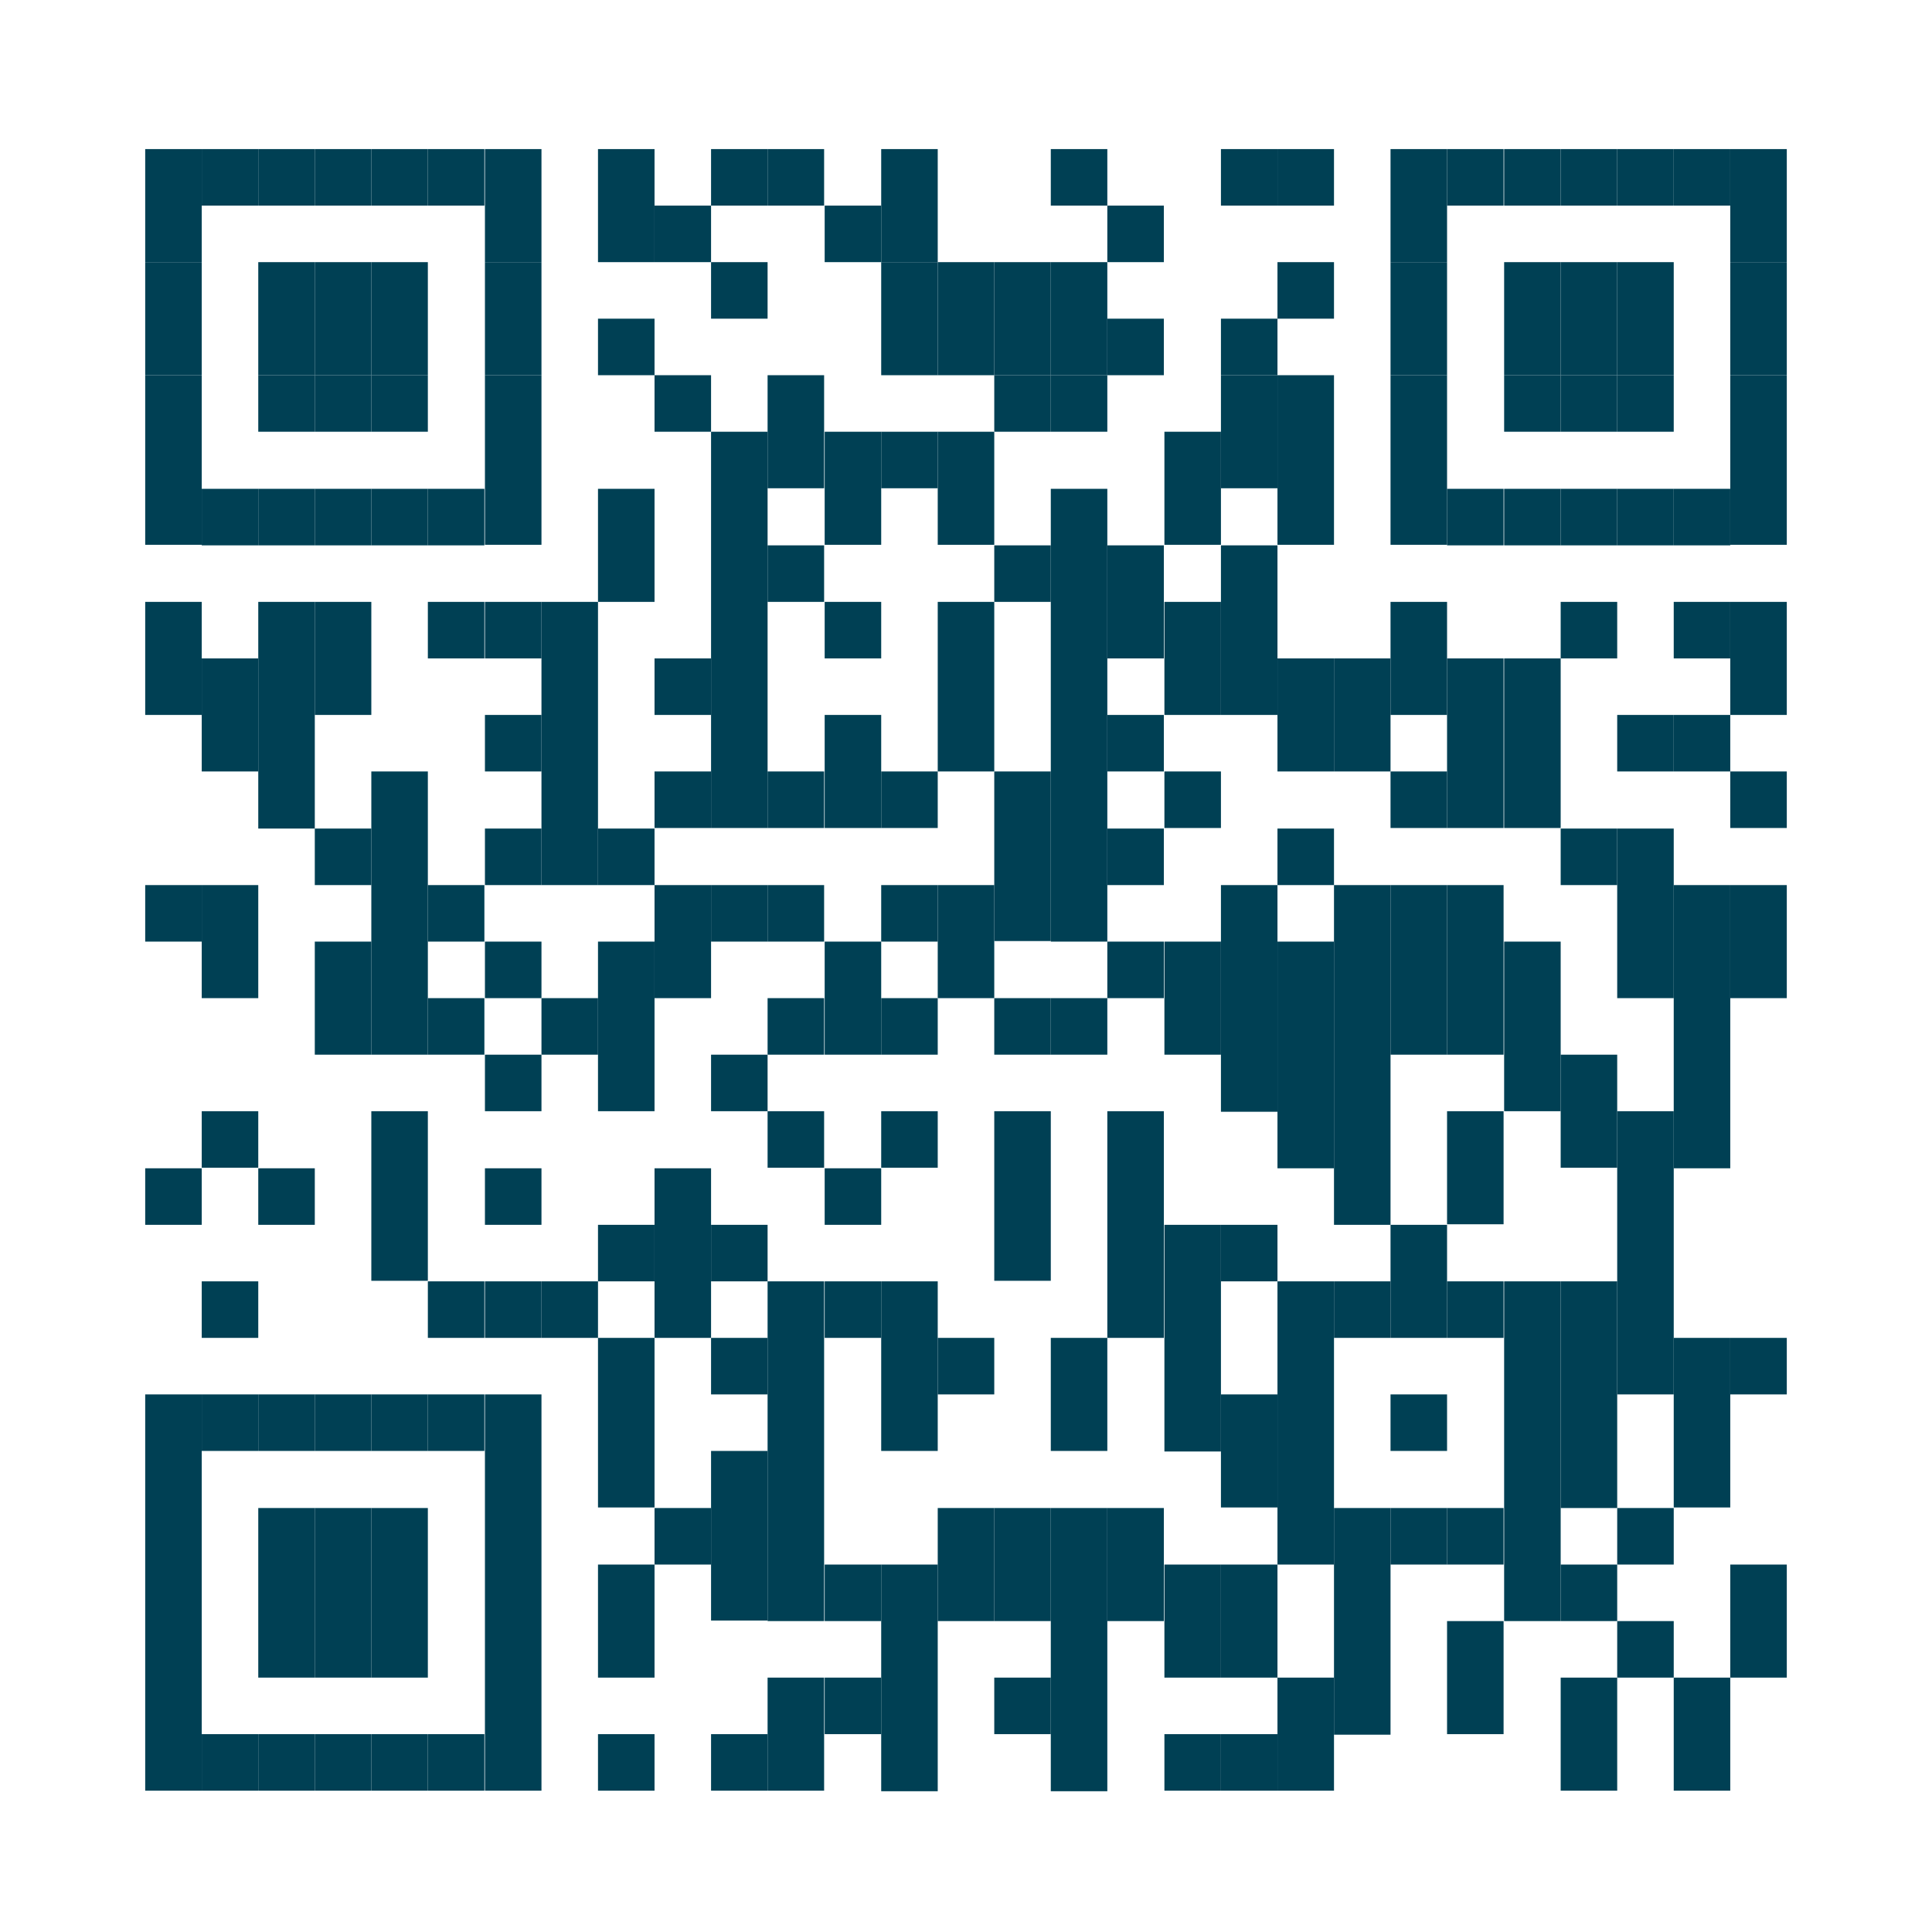 <?xml version="1.0" encoding="UTF-8"?><svg xmlns="http://www.w3.org/2000/svg" viewBox="0 0 34.86 34.86"><defs><style>.d{fill:#fff;}.e{fill:#004054;}</style></defs><g id="a"/><g id="b"><g id="c"><rect class="d" width="34.86" height="34.86"/><g><rect class="e" x="2.62" y="2.69" width="1.02" height="2.04"/><rect class="e" x="2.62" y="4.73" width="1.02" height="2.04"/><rect class="e" x="2.62" y="6.77" width="1.02" height="3.06"/><rect class="e" x="2.62" y="10.86" width="1.02" height="2.04"/><rect class="e" x="2.62" y="15.97" width="1.02" height="1.02"/><rect class="e" x="2.62" y="21.08" width="1.02" height="1.02"/><rect class="e" x="2.62" y="25.16" width="1.02" height="7.15"/><rect class="e" x="3.64" y="2.69" width="1.02" height="1.02"/><rect class="e" x="3.64" y="8.82" width="1.02" height="1.02"/><rect class="e" x="3.64" y="11.88" width="1.02" height="2.04"/><rect class="e" x="3.64" y="15.97" width="1.02" height="2.04"/><rect class="e" x="3.64" y="20.05" width="1.02" height="1.02"/><rect class="e" x="3.64" y="23.12" width="1.02" height="1.02"/><rect class="e" x="3.64" y="25.16" width="1.02" height="1.02"/><rect class="e" x="3.64" y="31.29" width="1.02" height="1.02"/><rect class="e" x="4.66" y="2.69" width="1.02" height="1.02"/><rect class="e" x="4.66" y="4.73" width="1.02" height="2.04"/><rect class="e" x="4.66" y="6.77" width="1.02" height="1.02"/><rect class="e" x="4.66" y="8.82" width="1.02" height="1.02"/><rect class="e" x="4.66" y="10.86" width="1.02" height="4.09"/><rect class="e" x="4.66" y="21.08" width="1.02" height="1.02"/><rect class="e" x="4.66" y="25.16" width="1.02" height="1.02"/><rect class="e" x="4.66" y="27.21" width="1.02" height="3.06"/><rect class="e" x="4.66" y="31.29" width="1.02" height="1.02"/><rect class="e" x="5.68" y="2.69" width="1.02" height="1.02"/><rect class="e" x="5.68" y="4.73" width="1.02" height="2.04"/><rect class="e" x="5.68" y="6.77" width="1.02" height="1.02"/><rect class="e" x="5.68" y="8.82" width="1.02" height="1.02"/><rect class="e" x="5.68" y="10.86" width="1.02" height="2.04"/><rect class="e" x="5.68" y="14.95" width="1.02" height="1.02"/><rect class="e" x="5.68" y="16.99" width="1.02" height="2.04"/><rect class="e" x="5.68" y="25.16" width="1.02" height="1.02"/><rect class="e" x="5.68" y="27.21" width="1.02" height="3.06"/><rect class="e" x="5.68" y="31.29" width="1.02" height="1.02"/><rect class="e" x="6.7" y="2.69" width="1.02" height="1.02"/><rect class="e" x="6.7" y="4.73" width="1.02" height="2.04"/><rect class="e" x="6.7" y="6.77" width="1.02" height="1.02"/><rect class="e" x="6.7" y="8.82" width="1.02" height="1.02"/><rect class="e" x="6.7" y="13.92" width="1.02" height="5.11"/><rect class="e" x="6.7" y="20.05" width="1.02" height="3.06"/><rect class="e" x="6.7" y="25.16" width="1.02" height="1.02"/><rect class="e" x="6.7" y="27.21" width="1.02" height="3.06"/><rect class="e" x="6.7" y="31.29" width="1.02" height="1.02"/><rect class="e" x="7.72" y="2.69" width="1.02" height="1.02"/><rect class="e" x="7.72" y="8.82" width="1.02" height="1.02"/><rect class="e" x="7.72" y="10.86" width="1.02" height="1.02"/><rect class="e" x="7.72" y="15.97" width="1.02" height="1.02"/><rect class="e" x="7.72" y="18.01" width="1.02" height="1.02"/><rect class="e" x="7.72" y="23.12" width="1.02" height="1.02"/><rect class="e" x="7.72" y="25.16" width="1.02" height="1.02"/><rect class="e" x="7.72" y="31.29" width="1.02" height="1.02"/><rect class="e" x="8.75" y="2.69" width="1.02" height="2.04"/><rect class="e" x="8.75" y="4.73" width="1.02" height="2.04"/><rect class="e" x="8.75" y="6.77" width="1.02" height="3.06"/><rect class="e" x="8.75" y="10.86" width="1.02" height="1.02"/><rect class="e" x="8.75" y="12.9" width="1.02" height="1.02"/><rect class="e" x="8.75" y="14.95" width="1.02" height="1.02"/><rect class="e" x="8.75" y="16.99" width="1.02" height="1.02"/><rect class="e" x="8.75" y="19.03" width="1.02" height="1.02"/><rect class="e" x="8.75" y="21.08" width="1.02" height="1.02"/><rect class="e" x="8.75" y="23.12" width="1.02" height="1.02"/><rect class="e" x="8.75" y="25.16" width="1.02" height="7.15"/><rect class="e" x="9.77" y="10.86" width="1.02" height="5.11"/><rect class="e" x="9.77" y="18.01" width="1.02" height="1.02"/><rect class="e" x="9.77" y="23.12" width="1.02" height="1.02"/><rect class="e" x="10.79" y="2.69" width="1.02" height="2.04"/><rect class="e" x="10.79" y="5.75" width="1.02" height="1.02"/><rect class="e" x="10.79" y="8.82" width="1.02" height="2.04"/><rect class="e" x="10.79" y="14.95" width="1.02" height="1.02"/><rect class="e" x="10.79" y="16.99" width="1.02" height="3.06"/><rect class="e" x="10.79" y="22.1" width="1.02" height="1.02"/><rect class="e" x="10.79" y="24.14" width="1.02" height="3.06"/><rect class="e" x="10.79" y="28.23" width="1.02" height="2.04"/><rect class="e" x="10.79" y="31.29" width="1.02" height="1.02"/><rect class="e" x="11.81" y="3.71" width="1.02" height="1.02"/><rect class="e" x="11.81" y="6.77" width="1.02" height="1.02"/><rect class="e" x="11.81" y="11.88" width="1.02" height="1.02"/><rect class="e" x="11.81" y="13.92" width="1.02" height="1.02"/><rect class="e" x="11.81" y="15.97" width="1.02" height="2.04"/><rect class="e" x="11.81" y="21.08" width="1.02" height="3.06"/><rect class="e" x="11.81" y="27.21" width="1.02" height="1.02"/><rect class="e" x="12.83" y="2.69" width="1.02" height="1.02"/><rect class="e" x="12.83" y="4.73" width="1.02" height="1.02"/><rect class="e" x="12.83" y="7.79" width="1.02" height="7.15"/><rect class="e" x="12.83" y="15.97" width="1.02" height="1.02"/><rect class="e" x="12.83" y="19.03" width="1.02" height="1.02"/><rect class="e" x="12.83" y="22.1" width="1.02" height="1.02"/><rect class="e" x="12.83" y="24.14" width="1.02" height="1.02"/><rect class="e" x="12.83" y="26.18" width="1.02" height="3.06"/><rect class="e" x="12.83" y="31.29" width="1.02" height="1.02"/><rect class="e" x="13.85" y="2.69" width="1.02" height="1.02"/><rect class="e" x="13.85" y="6.77" width="1.02" height="2.04"/><rect class="e" x="13.85" y="9.84" width="1.02" height="1.02"/><rect class="e" x="13.85" y="13.92" width="1.02" height="1.02"/><rect class="e" x="13.85" y="15.97" width="1.02" height="1.02"/><rect class="e" x="13.85" y="18.01" width="1.02" height="1.02"/><rect class="e" x="13.85" y="20.05" width="1.02" height="1.02"/><rect class="e" x="13.85" y="23.12" width="1.02" height="6.13"/><rect class="e" x="13.85" y="30.27" width="1.02" height="2.04"/><rect class="e" x="14.88" y="3.71" width="1.02" height="1.02"/><rect class="e" x="14.88" y="7.79" width="1.02" height="2.04"/><rect class="e" x="14.88" y="10.86" width="1.02" height="1.02"/><rect class="e" x="14.88" y="12.9" width="1.02" height="2.04"/><rect class="e" x="14.88" y="16.99" width="1.02" height="2.04"/><rect class="e" x="14.88" y="21.08" width="1.02" height="1.02"/><rect class="e" x="14.88" y="23.12" width="1.02" height="1.02"/><rect class="e" x="14.88" y="28.23" width="1.02" height="1.02"/><rect class="e" x="14.88" y="30.27" width="1.02" height="1.02"/><rect class="e" x="15.9" y="2.69" width="1.02" height="2.04"/><rect class="e" x="15.9" y="4.73" width="1.02" height="2.04"/><rect class="e" x="15.9" y="7.79" width="1.02" height="1.02"/><rect class="e" x="15.9" y="13.92" width="1.02" height="1.02"/><rect class="e" x="15.9" y="15.97" width="1.02" height="1.02"/><rect class="e" x="15.9" y="18.01" width="1.02" height="1.02"/><rect class="e" x="15.9" y="20.05" width="1.02" height="1.02"/><rect class="e" x="15.9" y="23.12" width="1.02" height="3.06"/><rect class="e" x="15.9" y="28.23" width="1.02" height="4.09"/><rect class="e" x="16.92" y="4.73" width="1.02" height="2.04"/><rect class="e" x="16.92" y="7.79" width="1.02" height="2.04"/><rect class="e" x="16.92" y="10.86" width="1.02" height="3.06"/><rect class="e" x="16.92" y="15.97" width="1.02" height="2.04"/><rect class="e" x="16.92" y="24.14" width="1.02" height="1.02"/><rect class="e" x="16.92" y="27.21" width="1.02" height="2.04"/><rect class="e" x="17.94" y="4.73" width="1.02" height="2.04"/><rect class="e" x="17.94" y="6.77" width="1.02" height="1.02"/><rect class="e" x="17.94" y="9.84" width="1.02" height="1.02"/><rect class="e" x="17.94" y="13.92" width="1.02" height="3.06"/><rect class="e" x="17.94" y="18.01" width="1.02" height="1.02"/><rect class="e" x="17.94" y="20.05" width="1.02" height="3.06"/><rect class="e" x="17.94" y="27.21" width="1.02" height="2.04"/><rect class="e" x="17.94" y="30.27" width="1.02" height="1.02"/><rect class="e" x="18.96" y="2.69" width="1.02" height="1.02"/><rect class="e" x="18.96" y="4.73" width="1.02" height="2.04"/><rect class="e" x="18.96" y="6.77" width="1.02" height="1.02"/><rect class="e" x="18.96" y="8.82" width="1.02" height="8.17"/><rect class="e" x="18.96" y="18.01" width="1.02" height="1.02"/><rect class="e" x="18.96" y="24.14" width="1.02" height="2.04"/><rect class="e" x="18.96" y="27.21" width="1.02" height="5.11"/><rect class="e" x="19.98" y="3.71" width="1.02" height="1.02"/><rect class="e" x="19.98" y="5.75" width="1.02" height="1.02"/><rect class="e" x="19.98" y="9.84" width="1.02" height="2.04"/><rect class="e" x="19.98" y="12.9" width="1.02" height="1.02"/><rect class="e" x="19.98" y="14.95" width="1.02" height="1.02"/><rect class="e" x="19.98" y="16.99" width="1.02" height="1.02"/><rect class="e" x="19.98" y="20.05" width="1.02" height="4.09"/><rect class="e" x="19.98" y="27.21" width="1.02" height="2.04"/><rect class="e" x="21.01" y="7.79" width="1.02" height="2.04"/><rect class="e" x="21.01" y="10.86" width="1.02" height="2.04"/><rect class="e" x="21.01" y="13.92" width="1.02" height="1.02"/><rect class="e" x="21.01" y="16.99" width="1.02" height="2.04"/><rect class="e" x="21.01" y="22.1" width="1.02" height="4.09"/><rect class="e" x="21.01" y="28.23" width="1.02" height="2.04"/><rect class="e" x="21.01" y="31.29" width="1.02" height="1.02"/><rect class="e" x="22.03" y="2.69" width="1.02" height="1.02"/><rect class="e" x="22.03" y="5.75" width="1.02" height="1.02"/><rect class="e" x="22.03" y="6.77" width="1.02" height="2.04"/><rect class="e" x="22.03" y="9.84" width="1.02" height="3.06"/><rect class="e" x="22.03" y="15.97" width="1.02" height="4.09"/><rect class="e" x="22.03" y="22.1" width="1.02" height="1.02"/><rect class="e" x="22.03" y="25.16" width="1.02" height="2.04"/><rect class="e" x="22.03" y="28.23" width="1.02" height="2.04"/><rect class="e" x="22.03" y="31.29" width="1.02" height="1.02"/><rect class="e" x="23.05" y="2.69" width="1.02" height="1.02"/><rect class="e" x="23.05" y="4.73" width="1.02" height="1.02"/><rect class="e" x="23.05" y="6.77" width="1.02" height="3.06"/><rect class="e" x="23.05" y="11.88" width="1.02" height="2.04"/><rect class="e" x="23.05" y="14.95" width="1.02" height="1.02"/><rect class="e" x="23.05" y="16.99" width="1.02" height="4.09"/><rect class="e" x="23.05" y="23.12" width="1.02" height="5.11"/><rect class="e" x="23.05" y="30.27" width="1.02" height="2.04"/><rect class="e" x="24.07" y="11.88" width="1.02" height="2.04"/><rect class="e" x="24.07" y="15.97" width="1.02" height="6.13"/><rect class="e" x="24.07" y="23.12" width="1.02" height="1.02"/><rect class="e" x="24.07" y="27.21" width="1.02" height="4.09"/><rect class="e" x="25.09" y="2.69" width="1.02" height="2.04"/><rect class="e" x="25.09" y="4.73" width="1.02" height="2.04"/><rect class="e" x="25.09" y="6.77" width="1.02" height="3.06"/><rect class="e" x="25.09" y="10.86" width="1.02" height="2.04"/><rect class="e" x="25.09" y="13.92" width="1.02" height="1.02"/><rect class="e" x="25.09" y="15.97" width="1.02" height="3.06"/><rect class="e" x="25.09" y="22.1" width="1.02" height="2.04"/><rect class="e" x="25.09" y="25.16" width="1.02" height="1.02"/><rect class="e" x="25.09" y="27.21" width="1.02" height="1.02"/><rect class="e" x="26.11" y="2.69" width="1.02" height="1.02"/><rect class="e" x="26.11" y="8.82" width="1.02" height="1.02"/><rect class="e" x="26.11" y="11.88" width="1.02" height="3.06"/><rect class="e" x="26.11" y="15.97" width="1.02" height="3.06"/><rect class="e" x="26.11" y="20.05" width="1.02" height="2.04"/><rect class="e" x="26.11" y="23.12" width="1.02" height="1.02"/><rect class="e" x="26.11" y="27.21" width="1.02" height="1.02"/><rect class="e" x="26.11" y="29.25" width="1.02" height="2.04"/><rect class="e" x="27.14" y="2.69" width="1.02" height="1.02"/><rect class="e" x="27.14" y="4.73" width="1.02" height="2.04"/><rect class="e" x="27.14" y="6.77" width="1.02" height="1.02"/><rect class="e" x="27.14" y="8.82" width="1.02" height="1.02"/><rect class="e" x="27.14" y="11.88" width="1.02" height="3.06"/><rect class="e" x="27.14" y="16.99" width="1.02" height="3.06"/><rect class="e" x="27.14" y="23.12" width="1.02" height="6.13"/><rect class="e" x="28.16" y="2.69" width="1.02" height="1.02"/><rect class="e" x="28.16" y="4.73" width="1.02" height="2.04"/><rect class="e" x="28.16" y="6.77" width="1.02" height="1.02"/><rect class="e" x="28.16" y="8.82" width="1.02" height="1.02"/><rect class="e" x="28.16" y="10.86" width="1.02" height="1.02"/><rect class="e" x="28.16" y="14.95" width="1.02" height="1.02"/><rect class="e" x="28.16" y="19.03" width="1.02" height="2.04"/><rect class="e" x="28.16" y="23.12" width="1.02" height="4.09"/><rect class="e" x="28.16" y="28.23" width="1.02" height="1.02"/><rect class="e" x="28.16" y="30.27" width="1.02" height="2.04"/><rect class="e" x="29.18" y="2.69" width="1.02" height="1.02"/><rect class="e" x="29.18" y="4.73" width="1.02" height="2.04"/><rect class="e" x="29.18" y="6.77" width="1.02" height="1.02"/><rect class="e" x="29.18" y="8.82" width="1.02" height="1.02"/><rect class="e" x="29.18" y="12.9" width="1.02" height="1.02"/><rect class="e" x="29.18" y="14.95" width="1.02" height="3.06"/><rect class="e" x="29.18" y="20.05" width="1.02" height="5.11"/><rect class="e" x="29.18" y="27.21" width="1.02" height="1.02"/><rect class="e" x="29.18" y="29.25" width="1.02" height="1.02"/><rect class="e" x="30.2" y="2.69" width="1.02" height="1.02"/><rect class="e" x="30.2" y="8.82" width="1.02" height="1.02"/><rect class="e" x="30.2" y="10.86" width="1.02" height="1.02"/><rect class="e" x="30.2" y="12.9" width="1.02" height="1.02"/><rect class="e" x="30.2" y="15.97" width="1.02" height="5.11"/><rect class="e" x="30.2" y="24.14" width="1.02" height="3.06"/><rect class="e" x="30.2" y="30.27" width="1.02" height="2.04"/><rect class="e" x="31.22" y="2.69" width="1.02" height="2.04"/><rect class="e" x="31.22" y="4.73" width="1.02" height="2.04"/><rect class="e" x="31.22" y="6.77" width="1.02" height="3.06"/><rect class="e" x="31.22" y="10.86" width="1.02" height="2.04"/><rect class="e" x="31.22" y="13.92" width="1.02" height="1.02"/><rect class="e" x="31.22" y="15.97" width="1.02" height="2.04"/><rect class="e" x="31.22" y="24.14" width="1.02" height="1.02"/><rect class="e" x="31.22" y="28.23" width="1.02" height="2.04"/></g></g></g></svg>